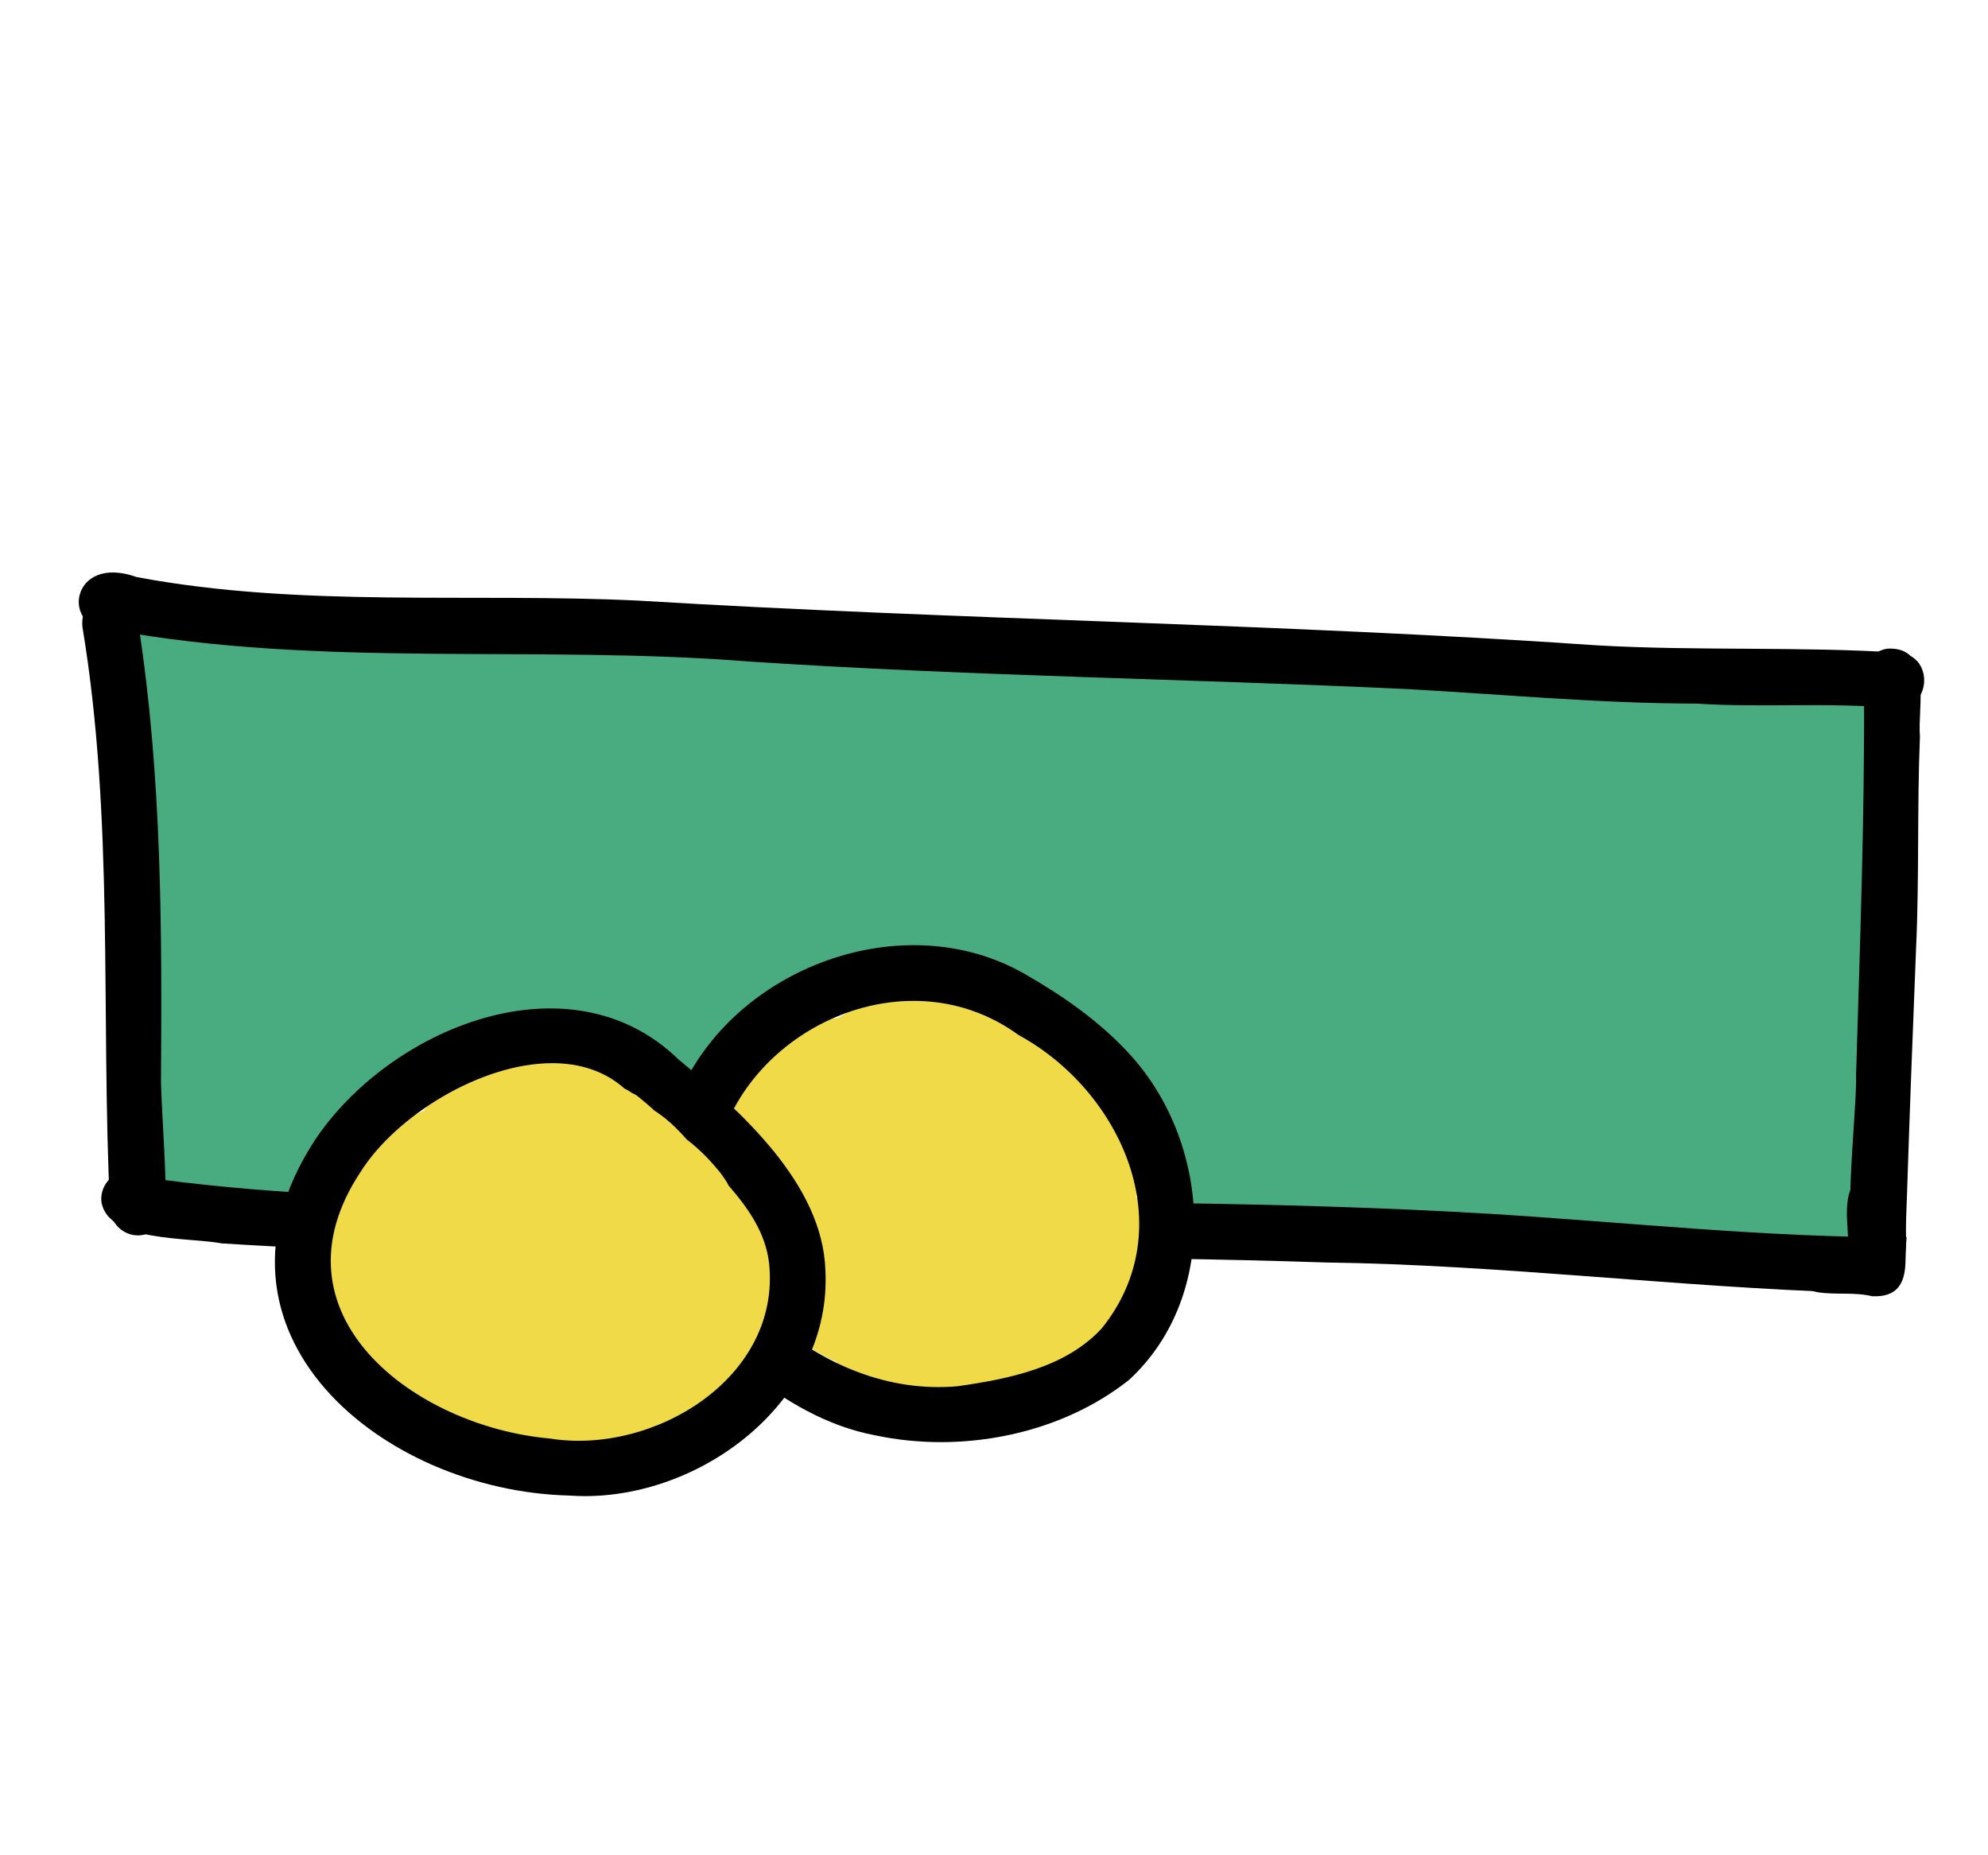 <?xml version="1.0" encoding="utf-8"?>
<!-- Generator: Adobe Illustrator 27.0.1, SVG Export Plug-In . SVG Version: 6.00 Build 0)  -->
<svg version="1.1" xmlns="http://www.w3.org/2000/svg" xmlns:xlink="http://www.w3.org/1999/xlink" x="0px" y="0px"
	 viewBox="0 0 494.57 461.59" style="enable-background:new 0 0 494.57 461.59;" xml:space="preserve">
<style type="text/css">
	.st0{fill:#FFFFFF;}
	.st1{display:none;}
	.st2{display:inline;}
	.st3{fill:#C3340F;}
	.st4{fill:#F1DA48;}
	.st5{fill:#BFBFBF;}
	.st6{fill:#A93C13;}
	.st7{fill:#49AB80;}
	.st8{fill:#FFF5D3;}
	.st9{fill:#FFF6D3;}
</style>
<g id="Vector_layer_00000055693094104202961020000012611521480546505380_">
</g>
<g id="Vector_layer_00000083056692401482731750000002143268079692121760_" class="st1">
</g>
<g id="Layer_group_00000135655894010939323910000007968388131483226006_">
	<g id="Vector_layer_00000060727446154750124540000003288795569096013724_">
	</g>
	<g id="Vector_layer_00000054256212561802303770000002573030991383270322_">
	</g>
</g>
<g id="Layer_group_00000005956713645723523280000017174557720518139319_">
	<g id="Vector_layer_00000118373964828183826810000003105501113294047875_">
	</g>
	<g id="Vector_layer_00000114792692480223708070000006081800964882002587_">
	</g>
</g>
<g id="Layer_group_00000096753676060204885020000003690522438842904248_">
	<g id="Vector_layer_00000021805737131568542680000011445392356473190274_">
	</g>
	<g id="Vector_layer_00000082341159556701053130000003376809865345571507_">
	</g>
</g>
<g id="Layer_group_00000000196813977188246800000001010744972638326171_">
	<g id="Vector_layer_00000159443569616288308350000001272240939845332411_">
		<path class="st7" d="M64.33,301.96c-1.18-0.75-2.18-1.93-2.73-3.26c-5.02,0.34-12.22,2.41-16.46-0.83
			c-6.43,0.53-8.24-6.41-7.91-11.58c-0.33-10.19,0.09-20.42,1.35-30.54c1.37-13.06-2.02-26.6-0.23-39.87
			c-1.24-7.21-1.69-14.51-1.76-21.81c-0.02-3.05,0.81-6.2-1.02-8.91c-1.58-5.37-2.3-11.01-3.52-16.49
			c-0.36-2.51-1.71-5.07-0.52-7.57c0.65-5.19,7.45-7.98,11.37-4.35c6.78-4.08,14.69,1.96,21.42,3.76
			c14.17,1.14,28.54,1.03,42.67-0.01c12.94-0.74,67.95-9.16,73.56,5.1c10.45,0.38,20.9,1.21,31.35,1.2
			c3.89,0.24,8.19-0.98,11.74,1.05c5.48,3.36,3.32,12.2-3.07,12.74c-25.02,0.48-50.1,0.2-75.11,1.48
			c2.24,11.39-37.29,22.88-45.44,33.09c-8.53,6.35-20.39-6.04-1.13-16.68c-10.98,2.97-21.55,7.72-32.78,9.76
			c-0.36,5.05-0.98,10.07-1.35,15.12c11.36-0.88,8.8,12.71,7.56,19.95c0.83,0.61,1.53,1.41,2.01,2.33c0.01,0.01,0.02,0.03,0.02,0.04
			c8.58,1.92,5.21,12.4,5.79,18.74c11,0.75,7.16,13.89,1.87,19.3c0.45,3-1.52,5.4-3.24,7.56C76.33,296.97,71.92,306.36,64.33,301.96
			z"/>
		<path class="st7" d="M411.36,311.42c-28.19-2.95-56.29-6.21-84.66-4.32c-12.51,0.33-27.33-0.69-37.71-7.86
			c-0.1-0.62-0.27-1.23-0.52-1.82c0.02,0.01,0.03,0.01,0.05,0.02c-0.09-0.19-0.19-0.4-0.29-0.59c-0.3-0.84-0.62-1.66-1.06-2.48
			c-0.23-0.42-0.47-0.82-0.73-1.22c-0.37-0.86-0.74-1.73-1.12-2.6c-0.67-1.53-1.51-2.96-2.43-4.34c-0.61-2.62-1.31-5.2-3.11-7.32
			c-1.47-1.73-2.87-3.49-4.26-5.28c-1.57-2.02-3.39-3.82-5-5.8c-1.37-1.91-2.68-3.84-4.63-5.23c-0.84-0.6-1.74-1.11-2.61-1.67
			c-0.22-0.17-0.44-0.35-0.65-0.54c-1.99-1.89-4.12-3.53-6.68-4.62c-2.1-0.89-4.28-1.56-6.47-2.19c-3.11-0.89-6.27-1.62-9.43-2.33
			c-0.63-0.97-1.53-1.79-2.53-2.33c-2.13-1.14-4.67-1.13-7.02-1.09c-2.98,0.04-5.96,0.16-8.91,0.56
			c-5.79,0.77-11.56,2.45-16.98,4.59c-2.78,1.1-5.55,2.32-8.11,3.88c-2.53,1.54-5.07,3.14-7.13,5.31c-1.67,1.76-2.93,3.73-3,6.12
			c-0.83,0.72-1.63,1.46-2.42,2.22c-1.6,1.55-3.31,3.21-4.5,5.1c-0.77,1.22-1.35,2.54-1.46,3.97c-1.18-0.05-2.35-0.15-3.5-0.31
			c-0.05-0.05-0.09-0.11-0.14-0.16c-0.52-0.84-1.07-1.66-1.69-2.46c-0.85-1.08-1.86-2.19-3.13-2.77c-0.08-0.03-0.16-0.06-0.24-0.1
			c-0.93-0.88-1.9-1.71-2.94-2.43c-2.25-1.56-4.55-2.87-7.13-3.82c-1.21-0.44-2.42-0.87-3.64-1.29c-1.3-0.45-2.6-0.94-3.9-1.41
			c-0.25-0.12-0.49-0.23-0.74-0.35c-2.02-0.92-4.12-1.57-6.27-2.12c-1.62-0.41-3.36-0.57-5.1-0.55c-0.61-0.05-1.23-0.09-1.84-0.12
			c-3.22-0.13-6.48,0.03-9.51,1.24c-1.19,0.48-2.31,1.22-3.18,2.17c-0.3,0.09-0.59,0.18-0.88,0.28c-2.48,0.84-4.83,2-7.19,3.12
			c-2.31,1.1-4.61,2.23-6.88,3.41c0.1-0.05,0.2-0.11,0.31-0.16c-0.24,0.12-0.47,0.24-0.7,0.37c0.09-0.04,0.17-0.09,0.26-0.13
			c-0.09,0.05-0.18,0.09-0.27,0.14c0,0,0.01,0,0.01-0.01c-0.49,0.25-0.97,0.51-1.45,0.76c0.01-0.01,0.03-0.02,0.04-0.02
			c0.04-0.02,0.07-0.04,0.11-0.06c-0.04,0.02-0.08,0.04-0.11,0.06c-0.1,0.05-0.2,0.11-0.3,0.16c-0.05,0.03-0.1,0.05-0.15,0.08
			c0.01,0,0.01-0.01,0.02-0.01c-0.08,0.04-0.15,0.08-0.22,0.11c0.07-0.03,0.13-0.07,0.2-0.1c-2.68,1.43-5.41,3.05-7.68,5.06
			c-0.89,0.21-1.79,0.42-2.69,0.62c-6.42,0.84-12.32-1.71-17.59-4.74c-16.99-2.41-26.95-22.39-18.85-37.47
			C43,207.52,81.64,157.37,112.3,182.11c8.71-4.09,18.68-3.68,28.1-3.92c5.67-22.51,28.9-20.68,47.2-17.86
			c28.98,0.03,58.04,5.71,87.03,7.69c16.35-3.7,33.21-2.46,50.02-1.22c9.27,0.69,18.51,1.37,27.66,1.23
			c9.94-1.77,20.3-0.67,30.36-0.51c1.76,0.02,3.57-0.02,5.4-0.05c8.7-0.15,17.81-0.3,25.02,5.02c4.02,0.33,8.2,0.18,12.4,0.03
			c10.31-0.36,20.72-0.73,29.11,6.01c18.81,15.86,5.46,44.46-17.74,45.24c11.21,8.72,14.59,25.64,5.08,37
			c0.38,1.89,0.55,3.86,0.48,5.87c-0.01,0.22-0.02,0.44-0.04,0.65c15.16,18.43-3.06,44.95-24.51,44.95
			C415.71,312.24,413.54,311.98,411.36,311.42z"/>
		<path class="st7" d="M245.91,266.32c0.06,0.03,0.12,0.05,0.18,0.08c0.01,0,0.01,0.01,0.02,0.01
			C246.04,266.38,245.97,266.35,245.91,266.32z"/>
		<path class="st7" d="M414.92,292.79c-1.54-3.95-1.9-8.17-2.68-12.32c-6.7-4.1-10.94-11.13-11.8-18.88
			c-0.19-3.83-0.37-7.63-1.23-11.43c-2.14-13.74,4.61-22.33,14.17-30.99c4.1-37.19,50.33-36.48,52.49,0.84
			c2.13,5.67,0.05,11.39-0.09,17.08c-1.24,10.49-1.94,21.17-4.02,31.49c0.39,10.54,4.91,20.8-1.88,30.49
			C449,316.86,420.53,312.89,414.92,292.79z M422.61,303.91c-2.37-2.24-4.49-4.74-6.06-7.55c0.03,0.07,0.06,0.13,0.09,0.2
			c0-0.01-0.01-0.02-0.01-0.03c0.56,0.9,1.12,1.81,1.68,2.72c-0.01-0.01-0.01-0.01-0.01-0.01c0.67,0.82,1.34,1.65,2.01,2.47
			C421.07,302.45,421.84,303.19,422.61,303.91z"/>
		<path class="st7" d="M450.59,313.81c-7.51-0.48-14.02-5.74-15.8-13.06c-2.3-1.86-4.67-3.95-5.95-6.58
			c-7.04-12.97,5.73-28.13,19.74-23.65c9.01,2.45,13.58,11.12,18.6,18.22C473.71,300.13,463.22,314.69,450.59,313.81z"/>
		<path class="st7" d="M444.88,231.75c-6.1-1.81-9.57-7.06-11.96-12.59c-3.44-6.21-2.39-14.25,2.51-19.35
			c0.7-2.63-0.21-4.96-0.57-7.58c-0.31-3.26,0.12-6.71,1.62-9.64c5.55-13.31,24.46-16.78,31.78-3.13c2.33,4.36,2.44,9.74,0.62,14.3
			c0.26,3.4-0.16,6.63-0.55,9.96c-0.37,8.28-0.47,18.44-7.12,24.41C456.77,231.98,450.51,233.72,444.88,231.75z"/>
	</g>
	<g id="Vector_layer_00000010310034796367468450000008345494598285716128_">
		<path class="st4" d="M145.55,362.64c-6.29-0.23-12.9-0.24-18.01-4.56c-0.78-0.3-1.55-0.64-2.3-1.02
			c-6.39,0.53-12.89-0.1-18.37-3.62c-3.5-2.24-6.22-5.59-7.69-9.4c-18.58-12.91-26.69-43.52-5.45-57.99
			c3.56-3.6,6.85-7.71,11.73-9.74c2.24-3.11,4.84-5.99,7.55-8.49c10.33-9.9,28.82-13.25,39.69-2.52
			c9.48,0.72,16.22,7.49,21.45,14.66c5.36-14.48,19.42-24.63,34.52-26.74c8.19-5.66,17.89-5.49,27.21-5.7
			c9.39-0.46,16.73,6.23,23.74,11.53c9.27,3.13,16.77,10.42,18.98,20.11c2.52,5.86,5.22,12.04,4.01,18.66
			c9.94,9.32,5.98,24.8-2.96,33.39c-5.95,13.13-23.02,23.21-36.18,13.89c-11.47,5.53-28.12,5.84-35.37-6.26
			c-4.96-1.91-8.96-5.7-14.03-7.42c-1.05,11.27-11.67,20.3-22.8,20.78C165.9,361.01,155.05,362.93,145.55,362.64z"/>
	</g>
	<g id="Vector_layer_00000022532893442924655960000004476625282564101004_">
		<path d="M27.38,300.6c-2.35-48.19,1.08-96.78-6.87-144.59c-1-10.2,13.81-10.69,13.96-0.44c5.82,37.68,5.84,75.88,5.58,113.9
			c0.35,10.28,1.24,20.53,1.2,30.82c0.06,3.78-2.99,6.99-6.78,7.08C30.71,307.46,27.44,304.38,27.38,300.6z"/>
		<path d="M329.79,314.11c-13.1-0.44-26.22-0.74-39.33-0.94c0.29-0.95,0.48-1.92,0.61-2.83c0.32-2.35,0.61-4.83,0.01-7.16
			c-0.16-0.61-0.37-1.2-0.65-1.74c-0.02-0.63-0.09-1.27-0.21-1.94c-0.01-0.06-0.02-0.12-0.04-0.18c26.84,0.36,53.67,1.09,80.45,2.68
			c34.54,2.14,69.09,5.94,103.7,5.85c-0.13,0.88-0.15,1.8-0.21,2.63c-0.07,1.14-0.12,2.29-0.12,3.44c-0.01,0.01-0.02,0.02-0.03,0.02
			c-1.64,1.02-3.3,2.02-4.93,3.07c-1.36,0.88-2.72,1.77-4.05,2.7c-0.43,0.15-0.86,0.31-1.28,0.48c-1.11,0.44-2.19,0.91-3.27,1.41
			C416.84,320.22,373.44,314.69,329.79,314.11z"/>
		<path d="M55.17,309.36c-8.38-1.58-27.79-0.27-29.89-10.01c-0.61-3.72,2.03-7.34,5.75-7.93c3.21-0.56,5.56,1.88,8.68,2.02
			c15.12,1.99,30.32,3.18,45.56,3.89c-0.57,0.83-1.14,1.67-1.7,2.52c-1.01,1.56-2.28,3.37-2.45,5.26c-0.52,1.32-1,2.64-1.33,4.03
			c-0.05,0.23-0.1,0.46-0.15,0.69c-0.09,0.27-0.17,0.55-0.25,0.82C71.31,310.3,63.24,309.87,55.17,309.36z"/>
		<path d="M471.17,176.19c-16.28-1.51-32.73-0.06-49.08-1.13c-24.23-0.03-48.35-2.32-72.52-3.64
			c-54.48-2.54-109.03-3.23-163.45-6.85c-52.67-4.16-106.36,1.67-158.4-7.88c-12.7,0.25-10.45-19.09,6.29-13.11
			c41.1,7.71,83.31,3.84,124.9,5.86c79.51,4.82,159.2,5.65,238.68,11.14c25.01,1.41,50.17,0.21,75.11,1.82
			C481.47,163.45,480.32,177.08,471.17,176.19z"/>
		<path d="M462.68,315.63c-5.09-3.66-0.63-39.45-0.94-47.88c0.95-32.07,2.16-64.14,1.99-96.23c-0.68-4.31,0.85-9.38,5.78-10.13
			c11.54-0.65,7.46,14.52,8.13,21.84c-0.72,17.05-0.17,35.55-0.95,52.32c-0.82,20.54-1.61,41.09-2.27,61.64
			c-0.12,3.86-0.39,7.76-0.19,11.63c-0.04,0.57-0.07,1.13-0.1,1.66c-0.05,0.81-0.09,1.62-0.1,2.43c-0.19,0.53-0.45,1.02-0.77,1.48
			c-1.41,0.87-2.82,1.73-4.21,2.62c-0.17,0.11-0.34,0.22-0.52,0.33c-0.45,0.08-0.9,0.13-1.36,0.13
			C465.55,317.48,463.93,316.92,462.68,315.63z"/>
		<path d="M465.77,322.51c-4.43-1.08-8.98-0.3-13.45-0.98c-8.98-1.45-7.24-14.75,1.79-13.74c1.87,0.32,3.77,0.18,5.65,0.2
			c-0.15-3.64-0.69-7.31,0.22-10.9c2.53-8.73,15.49-5.31,13.4,3.54C472.68,308.18,478.31,323.1,465.77,322.51z"/>
	</g>
	<g id="Vector_layer_00000116938941117521812450000007244229505113456513_">
		<path d="M141.68,372.1c-46.76-1.11-94.33-40.55-63.47-88.23c18.51-28.01,63.41-46.61,90.52-20.34
			c15.51,12.94,35.89,30.96,36.61,52.48c1.66,31.82-29.65,56.23-59.84,56.23C144.22,372.23,142.94,372.19,141.68,372.1z
			 M89.69,291.59c-23.49,35.5,13.48,63.34,47.1,66.32c25.76,4.15,57.49-15.04,54.55-43.54c-0.84-7.58-5.17-13.74-10.08-19.4
			c-0.25-0.55-0.58-1.06-0.91-1.56c-0.47-0.7-0.95-1.39-1.48-2.04c-1.06-1.28-2.17-2.53-3.33-3.71c-1.45-1.48-3.02-2.87-4.68-4.15
			c-0.95-1.06-1.92-2.11-2.94-3.1c-1.42-1.37-2.94-2.64-4.58-3.73c-0.18-0.12-0.37-0.24-0.56-0.37c-0.3-0.27-0.59-0.55-0.89-0.82
			c-0.77-0.7-1.58-1.37-2.39-2.03c-0.38-0.31-0.76-0.66-1.17-0.94c-0.36-0.24-0.74-0.44-1.14-0.6c-0.58-0.41-1.19-0.79-1.83-1.08
			c-4.98-4.44-11.25-6.32-17.99-6.32C119.49,264.52,98.37,277.78,89.69,291.59z"/>
	</g>
	<g id="Vector_layer_00000142881445914887737530000018275663708537143743_">
		<path d="M217.75,357.12c-11.85-2.21-22.41-8.48-31.74-15.87c-0.35-0.25-0.7-0.5-1.05-0.76c0.35-0.33,0.67-0.69,0.96-1.08
			c0.14-0.19,0.28-0.38,0.41-0.58c1.33-1.55,2.32-3.39,2.99-5.34c0.85-1.49,1.7-3.1,1.98-4.7c0.05-0.29,0.09-0.58,0.11-0.86
			c0.29,0.23,0.58,0.46,0.88,0.69c12.66,10.98,28.94,17.8,45.88,16.29c12.71-1.82,26.84-4.57,35.91-14.39
			c20.14-24.98,5.1-58.94-20.66-72.99c-27.41-19.96-66.11-2.29-74.42,27.18c-1.25-1.56-2.67-3.01-4.35-4.07
			c-2.34-1.47-5.2-2.17-7.9-1.76c0.66-2.12,1.35-4.17,2.01-6.11c13.36-31.9,55.93-47.93,86.32-30.36
			c9.29,5.32,18.26,11.58,25.57,19.46c20.53,21.9,23.17,60.19,0.31,81.39c-13.01,10.36-30.13,15.55-46.94,15.55
			C228.53,358.8,223.04,358.24,217.75,357.12z"/>
	</g>
</g>
<g id="Layer_group_00000086664090508187033660000015622036831865322421_">
	<g id="Vector_layer_00000133507980477791719550000014485879647521063059_">
	</g>
	<g id="Vector_layer_00000092425111748449878830000004048094310013317519_">
	</g>
</g>
</svg>

